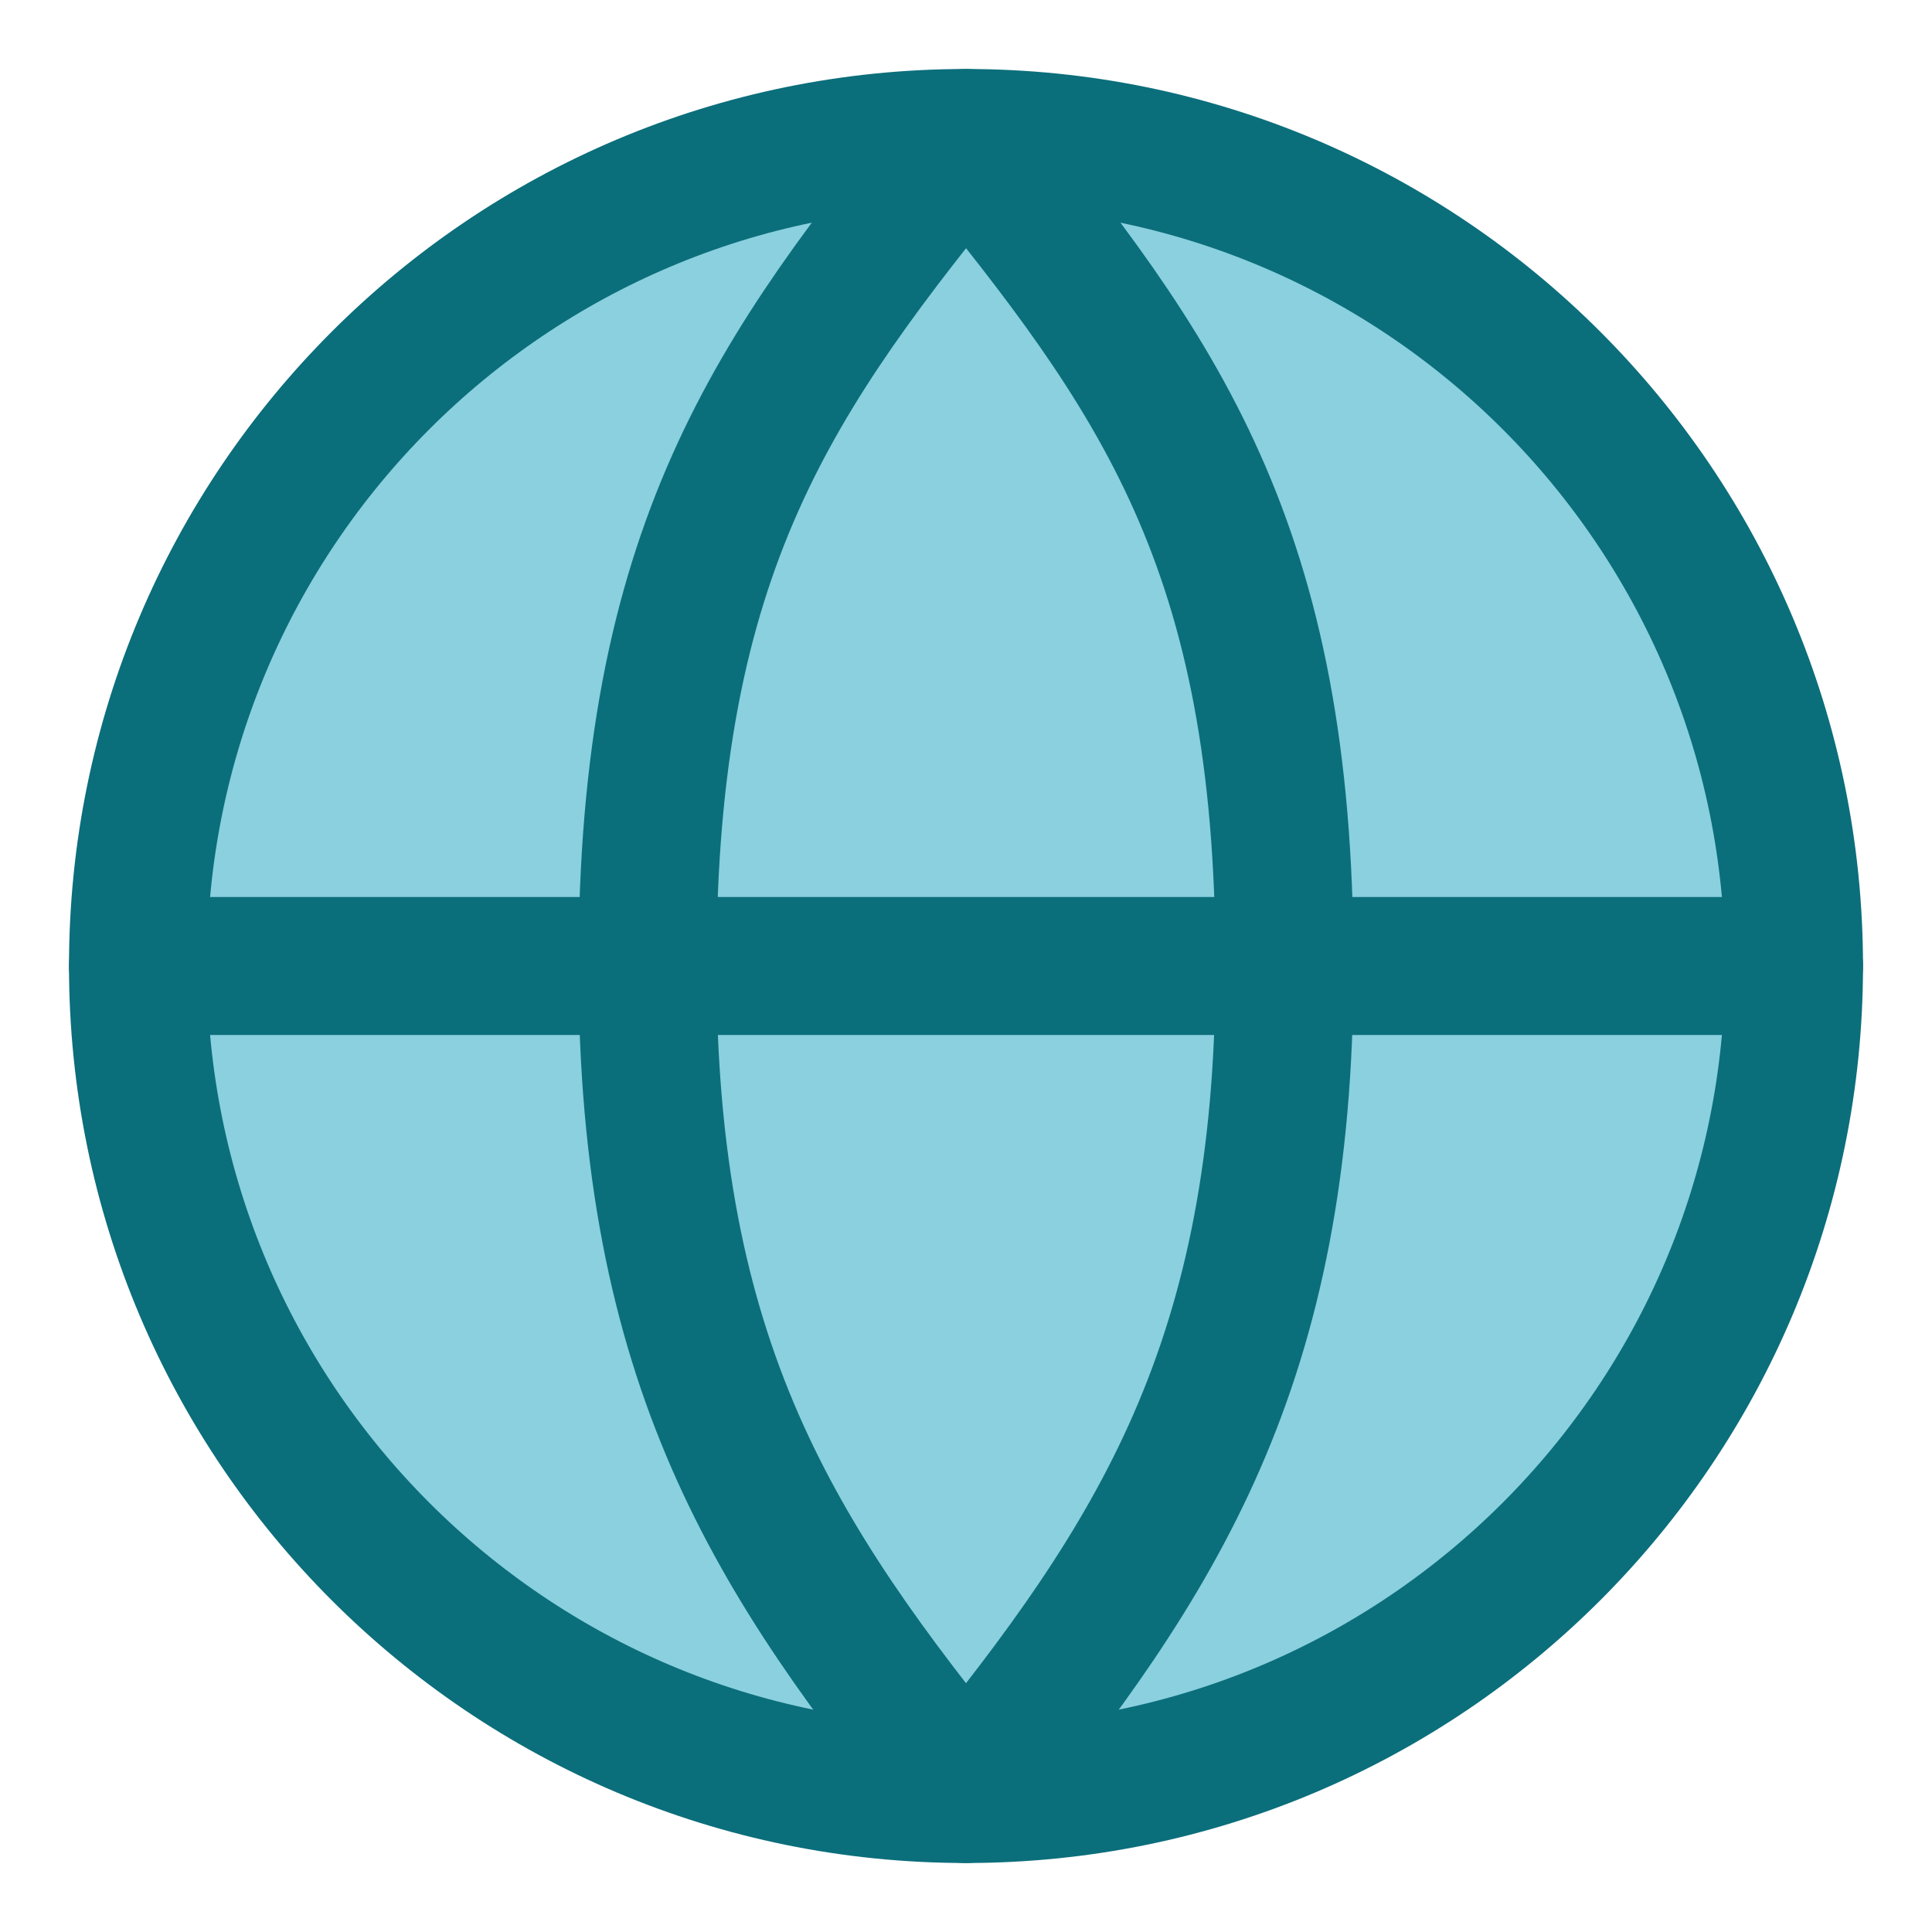 <svg xmlns="http://www.w3.org/2000/svg" fill="none" viewBox="0 0 14 14" height="250" width="250"><path fill="#8ad0df" stroke="#0b6e7b" stroke-linecap="round" stroke-linejoin="round" d="M7 13C10.314 13 13 10.314 13 7C13 3.686 10.314 1 7 1C3.686 1 1 3.686 1 7C1 10.314 3.686 13 7 13Z"></path><path stroke="#0b6e7b" stroke-linecap="round" stroke-linejoin="round" d="M1 7H13"></path><path stroke="#0b6e7b" stroke-linecap="round" stroke-linejoin="round" d="M9.308 7C9.308 9.886 8.386 11.295 7 13C5.614 11.295 4.692 9.886 4.692 7C4.692 3.973 5.614 2.705 7 1C8.386 2.705 9.308 3.941 9.308 7Z"></path></svg>